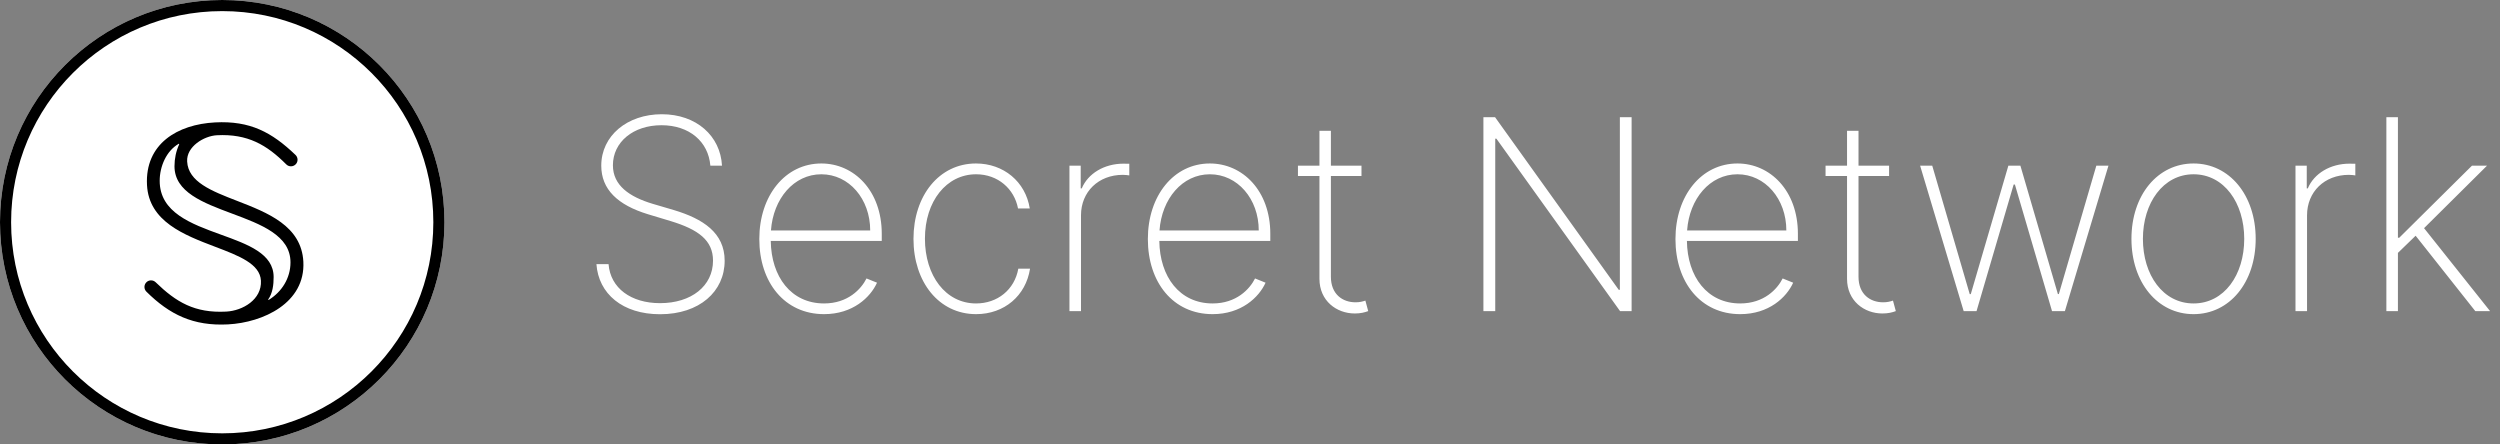 <svg width="225" height="40" viewBox="0 0 225 40" fill="none" xmlns="http://www.w3.org/2000/svg">
<rect x="0" y="0" width="225" height="40" fill="#808080" stroke="none"/>
<path d="M20 40C31.046 40 40 31.046 40 20C40 8.954 31.046 0 20 0C8.954 0 0 8.954 0 20C0 31.046 8.954 40 20 40Z" fill="white"/>
<path d="M39.5 20C39.5 30.77 30.77 39.5 20 39.5C9.23 39.5 0.5 30.77 0.5 20C0.5 9.23 9.23 0.5 20 0.5C30.77 0.5 39.5 9.23 39.5 20Z" stroke="black" stroke-linecap="round"/>
<path fill-rule="evenodd" clip-rule="evenodd" d="M25.765 14.795C26.02 15.05 26.437 15.019 26.657 14.737C26.843 14.494 26.816 14.154 26.592 13.941C24.46 11.902 22.511 10.851 19.353 11.017C15.982 11.195 13.037 12.937 13.23 16.653C13.402 19.941 16.585 21.152 19.36 22.207C21.504 23.023 23.405 23.746 23.484 25.263C23.573 26.951 21.855 27.967 20.353 28.044C17.523 28.191 15.855 27.194 14.009 25.402C13.786 25.186 13.43 25.174 13.199 25.383C12.944 25.611 12.932 26.008 13.175 26.248C15.264 28.318 17.392 29.357 20.519 29.195C23.681 29.029 27.495 27.268 27.302 23.552C27.133 20.325 24.087 19.144 21.325 18.073C19.035 17.185 16.939 16.373 16.843 14.532C16.77 13.188 18.36 12.234 19.519 12.172C22.279 12.029 24.005 13.03 25.765 14.795ZM26.144 23.614C26.144 25.039 25.36 26.271 24.183 26.993L24.125 26.97C24.545 26.391 24.627 25.622 24.627 24.935C24.627 22.833 22.316 21.997 19.888 21.118C17.202 20.145 14.372 19.121 14.372 16.274C14.372 14.98 14.971 13.574 16.098 12.933L16.129 12.983C15.843 13.605 15.704 14.274 15.704 14.961C15.704 17.289 18.277 18.249 20.868 19.216C23.497 20.197 26.144 21.184 26.144 23.614Z" fill="black"/>
<path d="M63.932 14.909H64.98C64.835 12.233 62.679 10.281 59.56 10.281C56.457 10.281 54.114 12.216 54.114 14.909C54.114 17.04 55.58 18.446 58.315 19.281L60.352 19.895C62.849 20.653 64.171 21.625 64.171 23.457C64.171 25.741 62.219 27.284 59.406 27.284C56.798 27.284 54.94 25.938 54.77 23.773H53.679C53.867 26.44 56.031 28.281 59.406 28.281C62.952 28.281 65.219 26.236 65.219 23.466C65.219 20.943 63.258 19.69 60.651 18.906L58.742 18.344C56.636 17.713 55.162 16.682 55.162 14.875C55.162 12.787 56.986 11.27 59.534 11.27C62.04 11.27 63.753 12.744 63.932 14.909ZM74.168 28.273C76.75 28.273 78.335 26.764 78.932 25.443L77.986 25.06C77.5 26.031 76.298 27.31 74.168 27.31C71.193 27.31 69.412 24.906 69.369 21.685H79.358V21.037C79.358 17.151 76.852 14.713 73.921 14.713C70.673 14.713 68.338 17.602 68.338 21.514C68.338 25.418 70.614 28.273 74.168 28.273ZM69.386 20.739C69.591 17.884 71.44 15.685 73.921 15.685C76.409 15.685 78.318 17.901 78.318 20.739H69.386ZM87.847 28.273C90.403 28.273 92.329 26.602 92.704 24.182H91.648C91.307 26.082 89.764 27.31 87.847 27.31C85.111 27.31 83.244 24.812 83.244 21.48C83.244 18.105 85.188 15.685 87.847 15.685C89.815 15.685 91.29 16.997 91.622 18.761H92.679C92.296 16.349 90.318 14.713 87.838 14.713C84.523 14.713 82.213 17.611 82.213 21.497C82.213 25.384 84.506 28.273 87.847 28.273ZM96.25 28H97.29V19.375C97.29 17.261 98.867 15.736 101.048 15.736C101.321 15.736 101.5 15.77 101.636 15.787V14.739C101.474 14.73 101.295 14.73 101.108 14.73C99.378 14.73 97.921 15.617 97.358 16.954H97.264V14.909H96.25V28ZM109.136 28.273C111.719 28.273 113.304 26.764 113.901 25.443L112.955 25.06C112.469 26.031 111.267 27.31 109.136 27.31C106.162 27.31 104.381 24.906 104.338 21.685L114.327 21.685V21.037C114.327 17.151 111.821 14.713 108.889 14.713C105.642 14.713 103.307 17.602 103.307 21.514C103.307 25.418 105.582 28.273 109.136 28.273ZM104.355 20.739C104.56 17.884 106.409 15.685 108.889 15.685C111.378 15.685 113.287 17.901 113.287 20.739L104.355 20.739ZM122.534 14.909H119.781V11.773H118.75V14.909H116.815V15.838H118.75V25.094C118.75 27.079 120.293 28.213 121.929 28.213C122.457 28.213 122.815 28.119 123.139 28L122.884 27.054C122.628 27.139 122.372 27.207 121.997 27.207C120.838 27.207 119.781 26.491 119.781 24.906V15.838H122.534V14.909ZM146.845 10.546H145.788V26.082H145.686L134.555 10.546H133.507V28H134.572V12.48H134.675L145.805 28H146.845V10.546ZM156.621 28.273C159.203 28.273 160.788 26.764 161.385 25.443L160.439 25.06C159.953 26.031 158.751 27.31 156.621 27.31C153.646 27.31 151.865 24.906 151.822 21.685H161.811V21.037C161.811 17.151 159.305 14.713 156.374 14.713C153.126 14.713 150.791 17.602 150.791 21.514C150.791 25.418 153.067 28.273 156.621 28.273ZM151.839 20.739C152.044 17.884 153.893 15.685 156.374 15.685C158.862 15.685 160.771 17.901 160.771 20.739L151.839 20.739ZM170.018 14.909L167.266 14.909V11.773H166.234V14.909H164.3V15.838H166.234V25.094C166.234 27.079 167.777 28.213 169.413 28.213C169.942 28.213 170.3 28.119 170.624 28L170.368 27.054C170.112 27.139 169.857 27.207 169.482 27.207C168.322 27.207 167.266 26.491 167.266 24.906V15.838L170.018 15.838V14.909ZM176.73 28H177.889L181.23 16.605H181.341L184.682 28H185.841L189.761 14.909H188.67L185.295 26.466H185.21L181.835 14.909H180.753L177.369 26.474H177.276L173.901 14.909H172.81L176.73 28ZM197.421 28.273C200.66 28.273 203.012 25.426 203.012 21.497C203.012 17.568 200.651 14.713 197.421 14.713C194.183 14.713 191.83 17.56 191.83 21.497C191.83 25.426 194.183 28.273 197.421 28.273ZM197.421 27.31C194.668 27.31 192.862 24.744 192.862 21.497C192.862 18.267 194.685 15.685 197.421 15.685C200.165 15.685 201.981 18.259 201.981 21.497C201.981 24.744 200.174 27.31 197.421 27.31ZM206.594 28H207.634V19.375C207.634 17.261 209.21 15.736 211.392 15.736C211.665 15.736 211.844 15.77 211.98 15.787V14.739C211.818 14.73 211.639 14.73 211.452 14.73C209.722 14.73 208.264 15.617 207.702 16.954H207.608V14.909H206.594V28ZM214.773 28H215.813V22.759L217.407 21.216L222.776 28H224.106L218.165 20.534L223.833 14.909L222.478 14.909L215.933 21.395H215.813V10.546L214.773 10.546V28Z" fill="white"/>
</svg>
